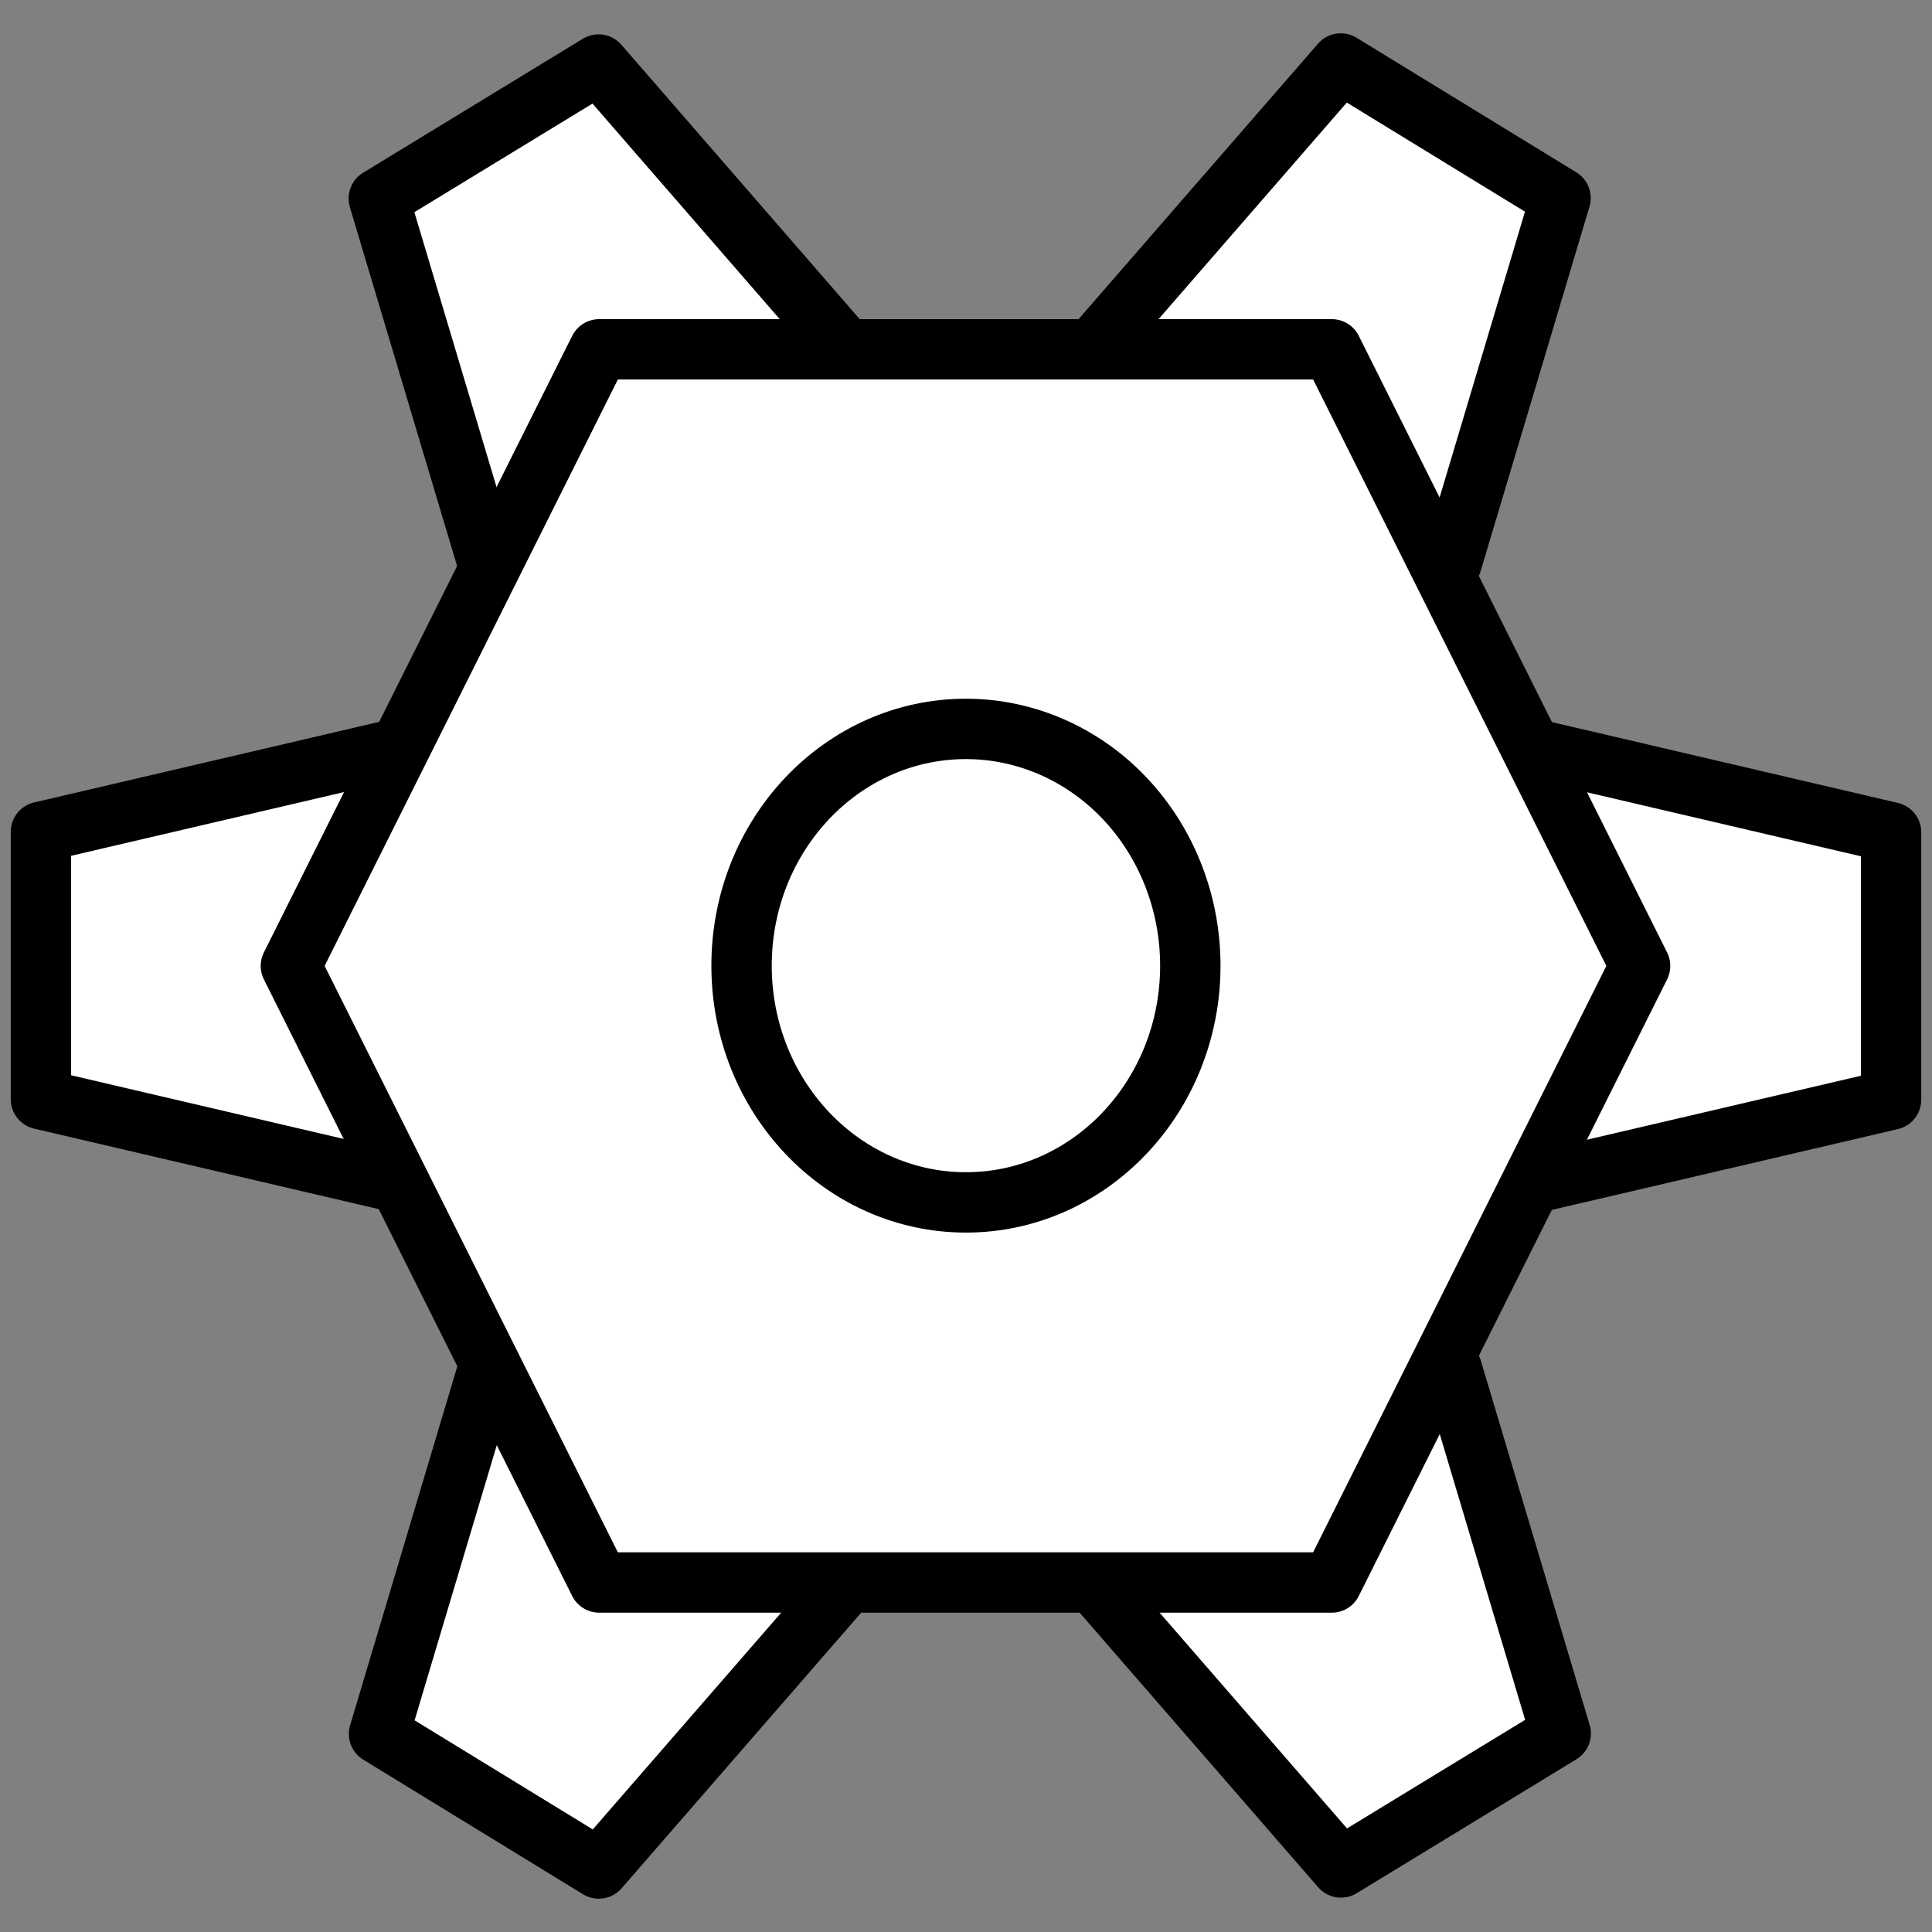 <svg version="1.1" viewBox="0.0 0.0 64.0 64.0" fill="none" stroke="none" stroke-linecap="square" stroke-miterlimit="10" xmlns:xlink="http://www.w3.org/1999/xlink" xmlns="http://www.w3.org/2000/svg"><rect x="0.0" y="0.0" width="64.0" height="64.0" fill="#808080" stroke="none"/><clipPath id="p.0"><path d="m0 0l64.0 0l0 64.0l-64.0 0l0 -64.0z" clip-rule="nonzero"/></clipPath><g clip-path="url(#p.0)"><path fill="#000000" fill-opacity="0.0" d="m0 0l64.0 0l0 64.0l-64.0 0z" fill-rule="evenodd"/><path fill="#ffffff" d="m13.074 24.82l7.242 7.165l-7.242 7.165l-11.718 -2.737l0 -8.857z" fill-rule="evenodd"/><path stroke="#000000" stroke-width="2.0" stroke-linejoin="round" stroke-linecap="butt" d="m13.074 24.82l7.242 7.165l-7.242 7.165l-11.718 -2.737l0 -8.857z" fill-rule="evenodd"/><path fill="#ffffff" d="m16.165 45.355l9.511 -3.01l2.269 10.223l-8.109 9.329l-7.28 -4.458z" fill-rule="evenodd"/><path stroke="#000000" stroke-width="2.0" stroke-linejoin="round" stroke-linecap="butt" d="m16.165 45.355l9.511 -3.01l2.269 10.223l-8.109 9.329l-7.28 -4.458z" fill-rule="evenodd"/><path fill="#ffffff" d="m36.312 52.527l2.269 -10.207l9.511 3.026l3.609 12.078l-7.28 4.438z" fill-rule="evenodd"/><path stroke="#000000" stroke-width="2.0" stroke-linejoin="round" stroke-linecap="butt" d="m36.312 52.527l2.269 -10.207l9.511 3.026l3.609 12.078l-7.28 4.438z" fill-rule="evenodd"/><path fill="#ffffff" d="m50.926 39.165l-7.242 -7.165l7.242 -7.165l11.718 2.737l0 8.857z" fill-rule="evenodd"/><path stroke="#000000" stroke-width="2.0" stroke-linejoin="round" stroke-linecap="butt" d="m50.926 39.165l-7.242 -7.165l7.242 -7.165l11.718 2.737l0 8.857z" fill-rule="evenodd"/><path fill="#ffffff" d="m48.086 18.645l-9.511 3.01l-2.269 -10.223l8.109 -9.329l7.28 4.458z" fill-rule="evenodd"/><path stroke="#000000" stroke-width="2.0" stroke-linejoin="round" stroke-linecap="butt" d="m48.086 18.645l-9.511 3.01l-2.269 -10.223l8.109 -9.329l7.28 4.458z" fill-rule="evenodd"/><path fill="#ffffff" d="m27.937 11.473l-2.269 10.207l-9.511 -3.026l-3.609 -12.078l7.28 -4.438z" fill-rule="evenodd"/><path stroke="#000000" stroke-width="2.0" stroke-linejoin="round" stroke-linecap="butt" d="m27.937 11.473l-2.269 10.207l-9.511 -3.026l-3.609 -12.078l7.28 -4.438z" fill-rule="evenodd"/><path fill="#ffffff" d="m9.636 31.997l10.213 -20.425l24.268 0l10.213 20.425l-10.213 20.425l-24.268 0z" fill-rule="evenodd"/><path stroke="#000000" stroke-width="2.0" stroke-linejoin="round" stroke-linecap="butt" d="m9.636 31.997l10.213 -20.425l24.268 0l10.213 20.425l-10.213 20.425l-24.268 0z" fill-rule="evenodd"/><path fill="#ffffff" d="m24.565 31.989l0 0c0 -4.331 3.328 -7.843 7.433 -7.843l0 0c1.971 0 3.862 0.826 5.256 2.297c1.394 1.471 2.177 3.466 2.177 5.545l0 0c0 4.331 -3.328 7.843 -7.433 7.843l0 0c-4.105 0 -7.433 -3.511 -7.433 -7.843z" fill-rule="evenodd"/><path stroke="#000000" stroke-width="2.0" stroke-linejoin="round" stroke-linecap="butt" d="m24.565 31.989l0 0c0 -4.331 3.328 -7.843 7.433 -7.843l0 0c1.971 0 3.862 0.826 5.256 2.297c1.394 1.471 2.177 3.466 2.177 5.545l0 0c0 4.331 -3.328 7.843 -7.433 7.843l0 0c-4.105 0 -7.433 -3.511 -7.433 -7.843z" fill-rule="evenodd"/></g></svg>